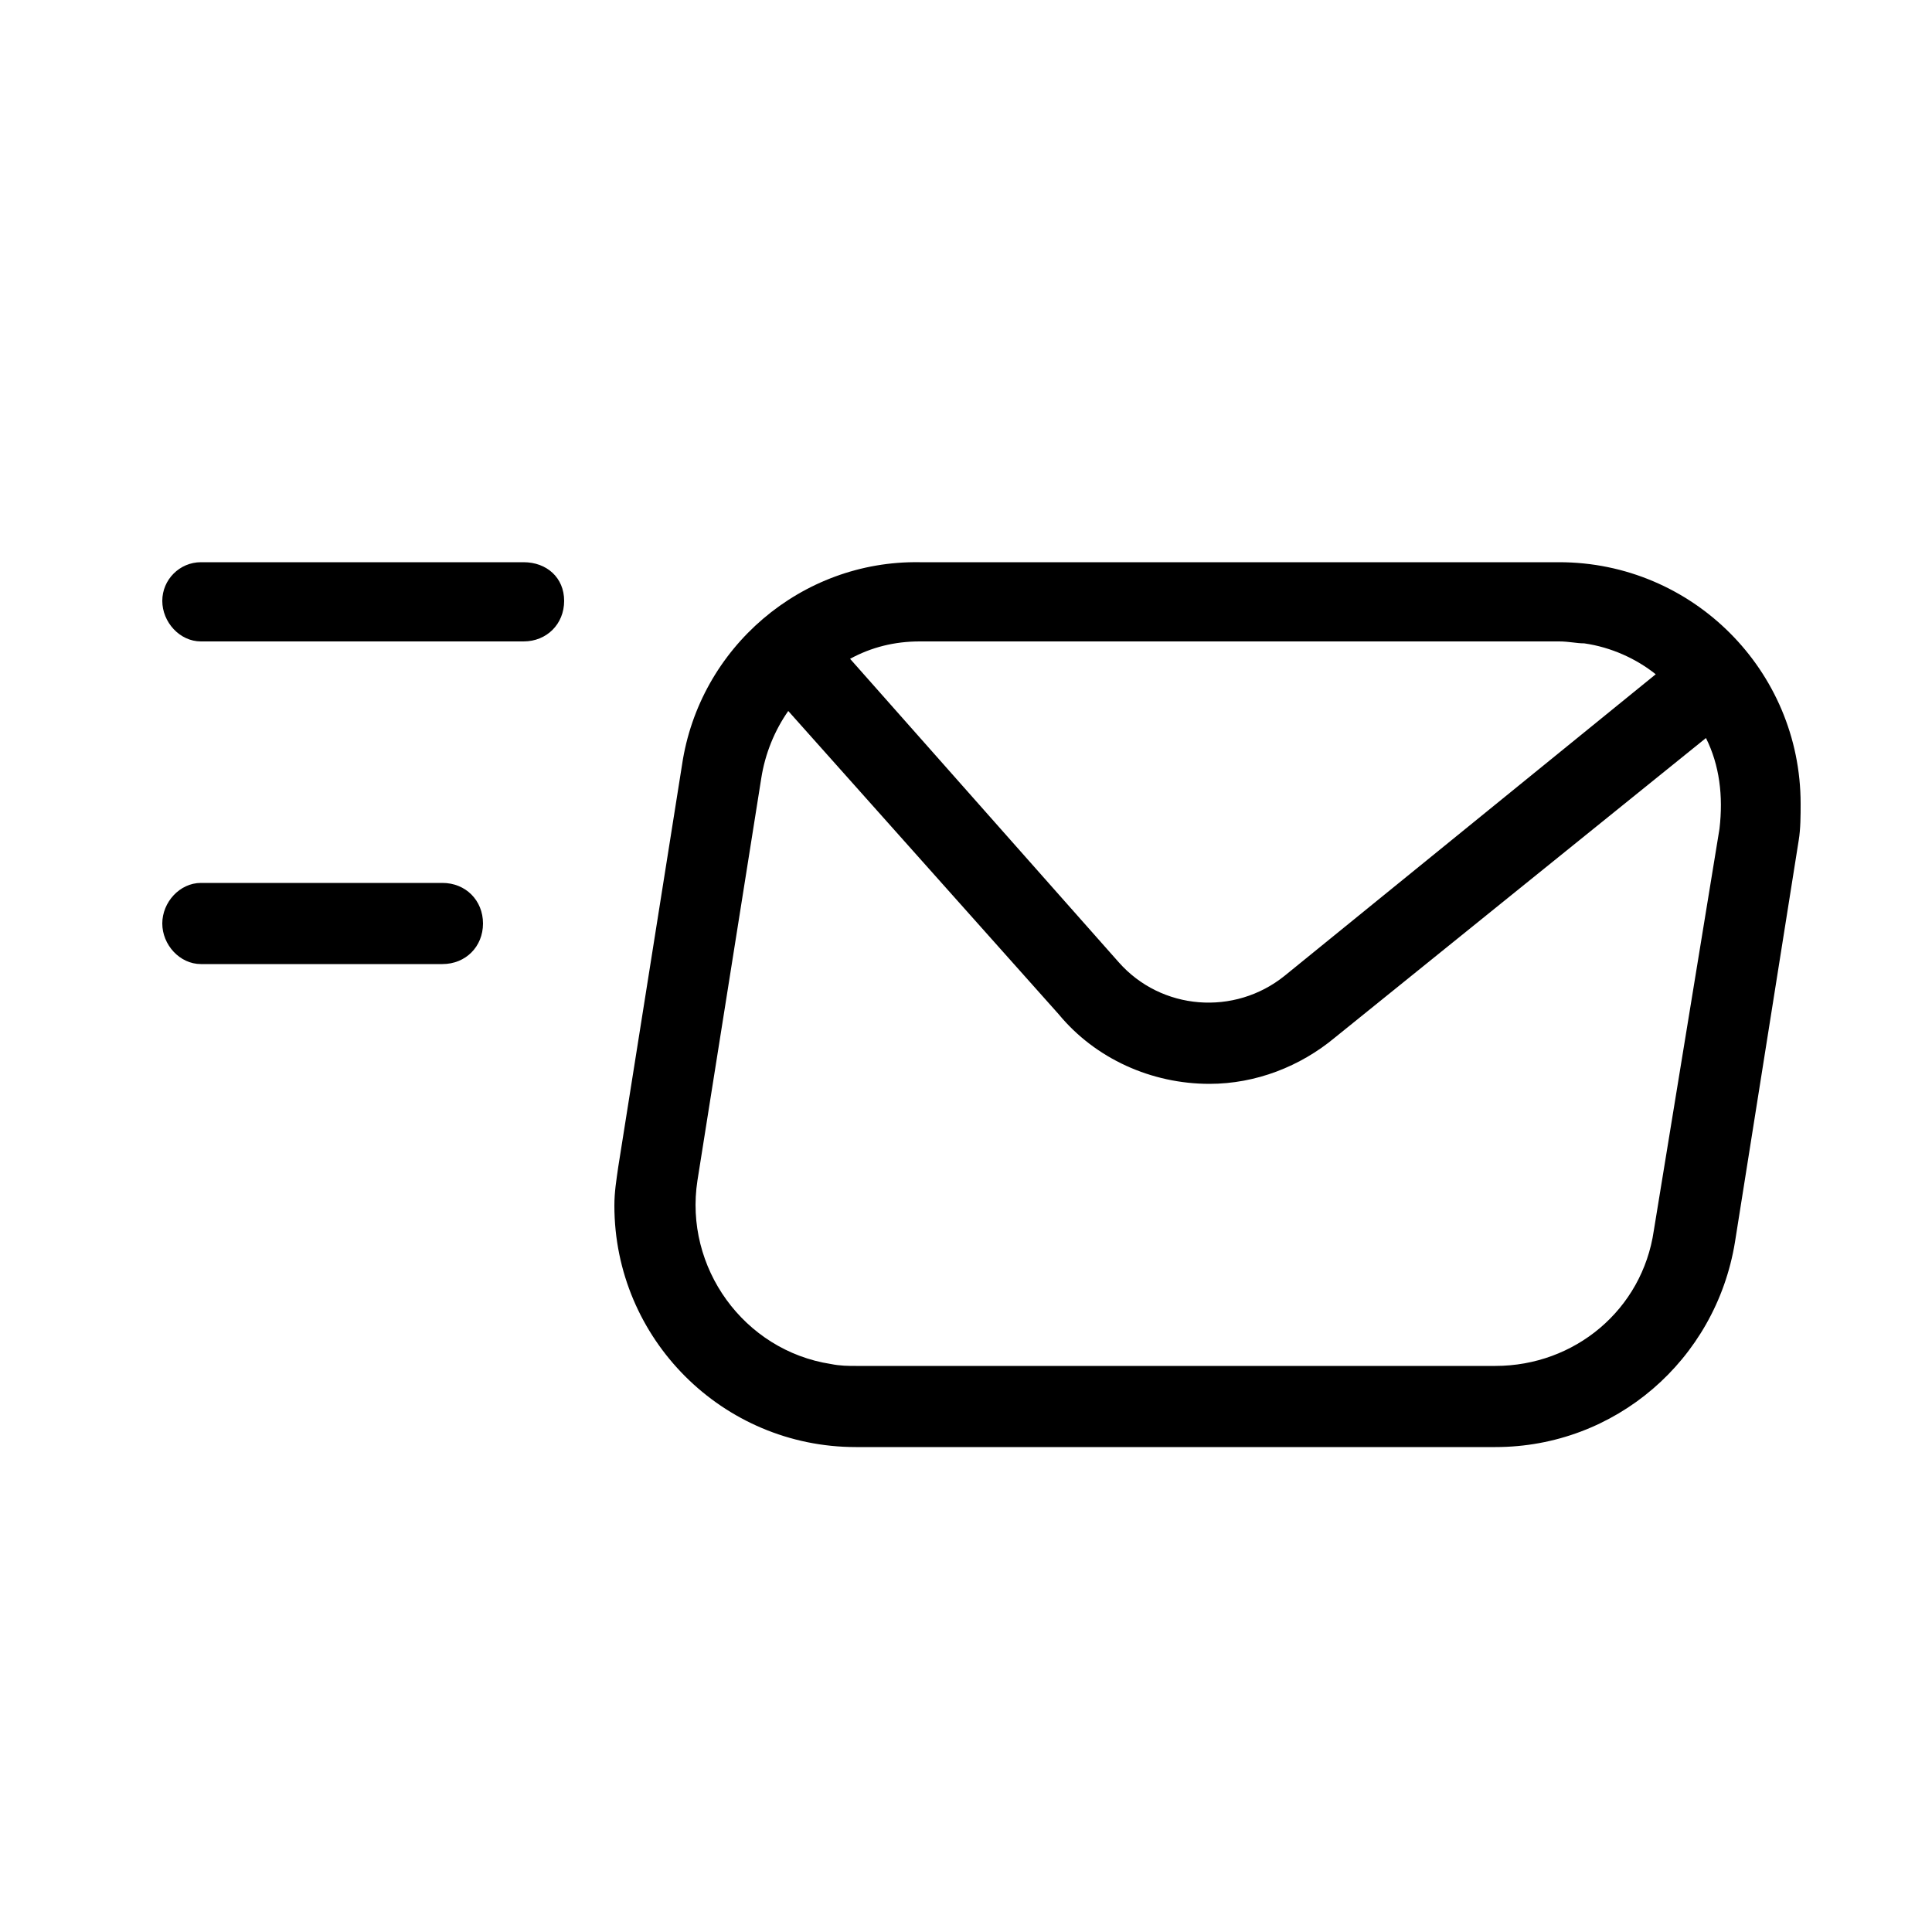 <svg xmlns="http://www.w3.org/2000/svg" width="24" height="24" viewBox="0 0 24 24">
<path d="M5.496 10.968h-3c-0.264 0-0.48 0.24-0.48 0.504s0.216 0.504 0.48 0.504h3c0.288 0 0.504-0.216 0.504-0.504s-0.216-0.504-0.504-0.504zM19.368 6.984h-7.944c-1.464-0.024-2.736 1.056-2.952 2.52l-0.792 4.992c-0.024 0.168-0.048 0.312-0.048 0.48 0 1.656 1.344 3 3 3h7.944c1.488 0 2.736-1.080 2.976-2.544l0.792-4.992c0.024-0.144 0.024-0.312 0.024-0.456 0-1.656-1.344-3-3-3zM11.424 7.968h7.944c0.12 0 0.216 0.024 0.312 0.024 0.336 0.048 0.648 0.192 0.888 0.384l-4.608 3.744c-0.624 0.504-1.536 0.432-2.064-0.168l-3.336-3.768c0.264-0.144 0.552-0.216 0.864-0.216zM21.36 10.296l-0.816 4.992c-0.144 0.984-0.984 1.68-1.968 1.68h-7.944c-0.096 0-0.192 0-0.312-0.024-1.080-0.168-1.824-1.2-1.656-2.28l0.792-4.992c0.048-0.312 0.168-0.6 0.336-0.84l3.36 3.768c0.456 0.552 1.152 0.864 1.872 0.864 0.576 0 1.128-0.216 1.56-0.576l4.608-3.72c0.168 0.336 0.216 0.72 0.168 1.128zM6.504 6.984h-4.008c-0.264 0-0.48 0.216-0.48 0.48s0.216 0.504 0.48 0.504h4.008c0.288 0 0.504-0.216 0.504-0.504s-0.216-0.48-0.504-0.48z"></path>
</svg>
